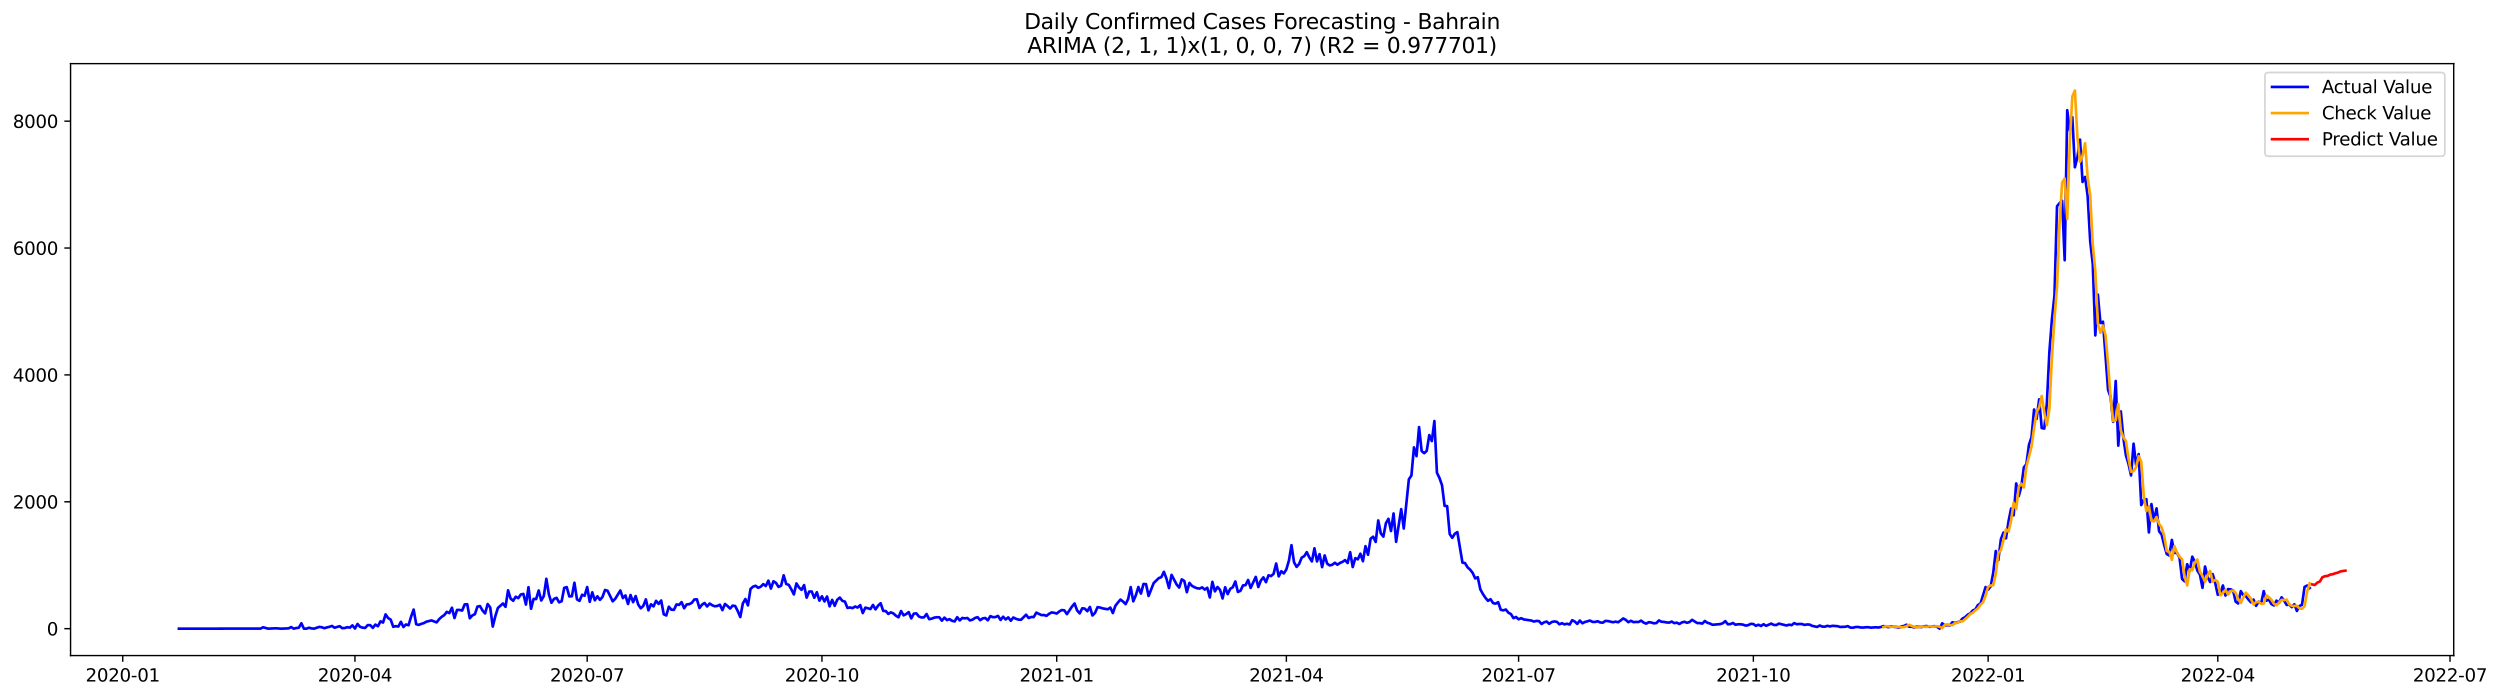<?xml version="1.0" encoding="utf-8" standalone="no"?>
<!DOCTYPE svg PUBLIC "-//W3C//DTD SVG 1.1//EN"
  "http://www.w3.org/Graphics/SVG/1.1/DTD/svg11.dtd">
<svg xmlns:xlink="http://www.w3.org/1999/xlink" width="1404.862pt" height="392.274pt" viewBox="0 0 1404.862 392.274" xmlns="http://www.w3.org/2000/svg" version="1.1">
 <defs>
  <style type="text/css">*{stroke-linejoin: round; stroke-linecap: butt}</style>
 </defs>
 <g id="figure_1">
  <g id="patch_1">
   <path d="M 0 392.274 
L 1404.862 392.274 
L 1404.862 0 
L 0 0 
z
" style="fill: #ffffff"/>
  </g>
  <g id="axes_1">
   <g id="patch_2">
    <path d="M 39.65 368.396 
L 1378.85 368.396 
L 1378.85 35.755 
L 39.65 35.755 
z
" style="fill: #ffffff"/>
   </g>
   <g id="matplotlib.axis_1">
    <g id="xtick_1">
     <g id="line2d_1">
      <defs>
       <path id="mb4c5e77ef4" d="M 0 0 
L 0 3.5 
" style="stroke: #000000; stroke-width: 0.8"/>
      </defs>
      <g>
       <use xlink:href="#mb4c5e77ef4" x="68.975" y="368.396" style="stroke: #000000; stroke-width: 0.8"/>
      </g>
     </g>
     <g id="text_1">
      <!-- 2020-01 -->
      <g transform="translate(48.084 382.994)scale(0.1 -0.1)">
       <defs>
        <path id="DejaVuSans-32" d="M 1228 531 
L 3431 531 
L 3431 0 
L 469 0 
L 469 531 
Q 828 903 1448 1529 
Q 2069 2156 2228 2338 
Q 2531 2678 2651 2914 
Q 2772 3150 2772 3378 
Q 2772 3750 2511 3984 
Q 2250 4219 1831 4219 
Q 1534 4219 1204 4116 
Q 875 4013 500 3803 
L 500 4441 
Q 881 4594 1212 4672 
Q 1544 4750 1819 4750 
Q 2544 4750 2975 4387 
Q 3406 4025 3406 3419 
Q 3406 3131 3298 2873 
Q 3191 2616 2906 2266 
Q 2828 2175 2409 1742 
Q 1991 1309 1228 531 
z
" transform="scale(0.016)"/>
        <path id="DejaVuSans-30" d="M 2034 4250 
Q 1547 4250 1301 3770 
Q 1056 3291 1056 2328 
Q 1056 1369 1301 889 
Q 1547 409 2034 409 
Q 2525 409 2770 889 
Q 3016 1369 3016 2328 
Q 3016 3291 2770 3770 
Q 2525 4250 2034 4250 
z
M 2034 4750 
Q 2819 4750 3233 4129 
Q 3647 3509 3647 2328 
Q 3647 1150 3233 529 
Q 2819 -91 2034 -91 
Q 1250 -91 836 529 
Q 422 1150 422 2328 
Q 422 3509 836 4129 
Q 1250 4750 2034 4750 
z
" transform="scale(0.016)"/>
        <path id="DejaVuSans-2d" d="M 313 2009 
L 1997 2009 
L 1997 1497 
L 313 1497 
L 313 2009 
z
" transform="scale(0.016)"/>
        <path id="DejaVuSans-31" d="M 794 531 
L 1825 531 
L 1825 4091 
L 703 3866 
L 703 4441 
L 1819 4666 
L 2450 4666 
L 2450 531 
L 3481 531 
L 3481 0 
L 794 0 
L 794 531 
z
" transform="scale(0.016)"/>
       </defs>
       <use xlink:href="#DejaVuSans-32"/>
       <use xlink:href="#DejaVuSans-30" x="63.623"/>
       <use xlink:href="#DejaVuSans-32" x="127.246"/>
       <use xlink:href="#DejaVuSans-30" x="190.869"/>
       <use xlink:href="#DejaVuSans-2d" x="254.492"/>
       <use xlink:href="#DejaVuSans-30" x="290.576"/>
       <use xlink:href="#DejaVuSans-31" x="354.199"/>
      </g>
     </g>
    </g>
    <g id="xtick_2">
     <g id="line2d_2">
      <g>
       <use xlink:href="#mb4c5e77ef4" x="199.468" y="368.396" style="stroke: #000000; stroke-width: 0.8"/>
      </g>
     </g>
     <g id="text_2">
      <!-- 2020-04 -->
      <g transform="translate(178.576 382.994)scale(0.1 -0.1)">
       <defs>
        <path id="DejaVuSans-34" d="M 2419 4116 
L 825 1625 
L 2419 1625 
L 2419 4116 
z
M 2253 4666 
L 3047 4666 
L 3047 1625 
L 3713 1625 
L 3713 1100 
L 3047 1100 
L 3047 0 
L 2419 0 
L 2419 1100 
L 313 1100 
L 313 1709 
L 2253 4666 
z
" transform="scale(0.016)"/>
       </defs>
       <use xlink:href="#DejaVuSans-32"/>
       <use xlink:href="#DejaVuSans-30" x="63.623"/>
       <use xlink:href="#DejaVuSans-32" x="127.246"/>
       <use xlink:href="#DejaVuSans-30" x="190.869"/>
       <use xlink:href="#DejaVuSans-2d" x="254.492"/>
       <use xlink:href="#DejaVuSans-30" x="290.576"/>
       <use xlink:href="#DejaVuSans-34" x="354.199"/>
      </g>
     </g>
    </g>
    <g id="xtick_3">
     <g id="line2d_3">
      <g>
       <use xlink:href="#mb4c5e77ef4" x="329.961" y="368.396" style="stroke: #000000; stroke-width: 0.8"/>
      </g>
     </g>
     <g id="text_3">
      <!-- 2020-07 -->
      <g transform="translate(309.069 382.994)scale(0.1 -0.1)">
       <defs>
        <path id="DejaVuSans-37" d="M 525 4666 
L 3525 4666 
L 3525 4397 
L 1831 0 
L 1172 0 
L 2766 4134 
L 525 4134 
L 525 4666 
z
" transform="scale(0.016)"/>
       </defs>
       <use xlink:href="#DejaVuSans-32"/>
       <use xlink:href="#DejaVuSans-30" x="63.623"/>
       <use xlink:href="#DejaVuSans-32" x="127.246"/>
       <use xlink:href="#DejaVuSans-30" x="190.869"/>
       <use xlink:href="#DejaVuSans-2d" x="254.492"/>
       <use xlink:href="#DejaVuSans-30" x="290.576"/>
       <use xlink:href="#DejaVuSans-37" x="354.199"/>
      </g>
     </g>
    </g>
    <g id="xtick_4">
     <g id="line2d_4">
      <g>
       <use xlink:href="#mb4c5e77ef4" x="461.887" y="368.396" style="stroke: #000000; stroke-width: 0.8"/>
      </g>
     </g>
     <g id="text_4">
      <!-- 2020-10 -->
      <g transform="translate(440.996 382.994)scale(0.1 -0.1)">
       <use xlink:href="#DejaVuSans-32"/>
       <use xlink:href="#DejaVuSans-30" x="63.623"/>
       <use xlink:href="#DejaVuSans-32" x="127.246"/>
       <use xlink:href="#DejaVuSans-30" x="190.869"/>
       <use xlink:href="#DejaVuSans-2d" x="254.492"/>
       <use xlink:href="#DejaVuSans-31" x="290.576"/>
       <use xlink:href="#DejaVuSans-30" x="354.199"/>
      </g>
     </g>
    </g>
    <g id="xtick_5">
     <g id="line2d_5">
      <g>
       <use xlink:href="#mb4c5e77ef4" x="593.814" y="368.396" style="stroke: #000000; stroke-width: 0.8"/>
      </g>
     </g>
     <g id="text_5">
      <!-- 2021-01 -->
      <g transform="translate(572.923 382.994)scale(0.1 -0.1)">
       <use xlink:href="#DejaVuSans-32"/>
       <use xlink:href="#DejaVuSans-30" x="63.623"/>
       <use xlink:href="#DejaVuSans-32" x="127.246"/>
       <use xlink:href="#DejaVuSans-31" x="190.869"/>
       <use xlink:href="#DejaVuSans-2d" x="254.492"/>
       <use xlink:href="#DejaVuSans-30" x="290.576"/>
       <use xlink:href="#DejaVuSans-31" x="354.199"/>
      </g>
     </g>
    </g>
    <g id="xtick_6">
     <g id="line2d_6">
      <g>
       <use xlink:href="#mb4c5e77ef4" x="722.873" y="368.396" style="stroke: #000000; stroke-width: 0.8"/>
      </g>
     </g>
     <g id="text_6">
      <!-- 2021-04 -->
      <g transform="translate(701.981 382.994)scale(0.1 -0.1)">
       <use xlink:href="#DejaVuSans-32"/>
       <use xlink:href="#DejaVuSans-30" x="63.623"/>
       <use xlink:href="#DejaVuSans-32" x="127.246"/>
       <use xlink:href="#DejaVuSans-31" x="190.869"/>
       <use xlink:href="#DejaVuSans-2d" x="254.492"/>
       <use xlink:href="#DejaVuSans-30" x="290.576"/>
       <use xlink:href="#DejaVuSans-34" x="354.199"/>
      </g>
     </g>
    </g>
    <g id="xtick_7">
     <g id="line2d_7">
      <g>
       <use xlink:href="#mb4c5e77ef4" x="853.366" y="368.396" style="stroke: #000000; stroke-width: 0.8"/>
      </g>
     </g>
     <g id="text_7">
      <!-- 2021-07 -->
      <g transform="translate(832.474 382.994)scale(0.1 -0.1)">
       <use xlink:href="#DejaVuSans-32"/>
       <use xlink:href="#DejaVuSans-30" x="63.623"/>
       <use xlink:href="#DejaVuSans-32" x="127.246"/>
       <use xlink:href="#DejaVuSans-31" x="190.869"/>
       <use xlink:href="#DejaVuSans-2d" x="254.492"/>
       <use xlink:href="#DejaVuSans-30" x="290.576"/>
       <use xlink:href="#DejaVuSans-37" x="354.199"/>
      </g>
     </g>
    </g>
    <g id="xtick_8">
     <g id="line2d_8">
      <g>
       <use xlink:href="#mb4c5e77ef4" x="985.292" y="368.396" style="stroke: #000000; stroke-width: 0.8"/>
      </g>
     </g>
     <g id="text_8">
      <!-- 2021-10 -->
      <g transform="translate(964.401 382.994)scale(0.1 -0.1)">
       <use xlink:href="#DejaVuSans-32"/>
       <use xlink:href="#DejaVuSans-30" x="63.623"/>
       <use xlink:href="#DejaVuSans-32" x="127.246"/>
       <use xlink:href="#DejaVuSans-31" x="190.869"/>
       <use xlink:href="#DejaVuSans-2d" x="254.492"/>
       <use xlink:href="#DejaVuSans-31" x="290.576"/>
       <use xlink:href="#DejaVuSans-30" x="354.199"/>
      </g>
     </g>
    </g>
    <g id="xtick_9">
     <g id="line2d_9">
      <g>
       <use xlink:href="#mb4c5e77ef4" x="1117.219" y="368.396" style="stroke: #000000; stroke-width: 0.8"/>
      </g>
     </g>
     <g id="text_9">
      <!-- 2022-01 -->
      <g transform="translate(1096.328 382.994)scale(0.1 -0.1)">
       <use xlink:href="#DejaVuSans-32"/>
       <use xlink:href="#DejaVuSans-30" x="63.623"/>
       <use xlink:href="#DejaVuSans-32" x="127.246"/>
       <use xlink:href="#DejaVuSans-32" x="190.869"/>
       <use xlink:href="#DejaVuSans-2d" x="254.492"/>
       <use xlink:href="#DejaVuSans-30" x="290.576"/>
       <use xlink:href="#DejaVuSans-31" x="354.199"/>
      </g>
     </g>
    </g>
    <g id="xtick_10">
     <g id="line2d_10">
      <g>
       <use xlink:href="#mb4c5e77ef4" x="1246.278" y="368.396" style="stroke: #000000; stroke-width: 0.8"/>
      </g>
     </g>
     <g id="text_10">
      <!-- 2022-04 -->
      <g transform="translate(1225.387 382.994)scale(0.1 -0.1)">
       <use xlink:href="#DejaVuSans-32"/>
       <use xlink:href="#DejaVuSans-30" x="63.623"/>
       <use xlink:href="#DejaVuSans-32" x="127.246"/>
       <use xlink:href="#DejaVuSans-32" x="190.869"/>
       <use xlink:href="#DejaVuSans-2d" x="254.492"/>
       <use xlink:href="#DejaVuSans-30" x="290.576"/>
       <use xlink:href="#DejaVuSans-34" x="354.199"/>
      </g>
     </g>
    </g>
    <g id="xtick_11">
     <g id="line2d_11">
      <g>
       <use xlink:href="#mb4c5e77ef4" x="1376.771" y="368.396" style="stroke: #000000; stroke-width: 0.8"/>
      </g>
     </g>
     <g id="text_11">
      <!-- 2022-07 -->
      <g transform="translate(1355.879 382.994)scale(0.1 -0.1)">
       <use xlink:href="#DejaVuSans-32"/>
       <use xlink:href="#DejaVuSans-30" x="63.623"/>
       <use xlink:href="#DejaVuSans-32" x="127.246"/>
       <use xlink:href="#DejaVuSans-32" x="190.869"/>
       <use xlink:href="#DejaVuSans-2d" x="254.492"/>
       <use xlink:href="#DejaVuSans-30" x="290.576"/>
       <use xlink:href="#DejaVuSans-37" x="354.199"/>
      </g>
     </g>
    </g>
   </g>
   <g id="matplotlib.axis_2">
    <g id="ytick_1">
     <g id="line2d_12">
      <defs>
       <path id="m095af7b1b6" d="M 0 0 
L -3.5 0 
" style="stroke: #000000; stroke-width: 0.8"/>
      </defs>
      <g>
       <use xlink:href="#m095af7b1b6" x="39.65" y="353.276" style="stroke: #000000; stroke-width: 0.8"/>
      </g>
     </g>
     <g id="text_12">
      <!-- 0 -->
      <g transform="translate(26.288 357.075)scale(0.1 -0.1)">
       <use xlink:href="#DejaVuSans-30"/>
      </g>
     </g>
    </g>
    <g id="ytick_2">
     <g id="line2d_13">
      <g>
       <use xlink:href="#m095af7b1b6" x="39.65" y="281.98" style="stroke: #000000; stroke-width: 0.8"/>
      </g>
     </g>
     <g id="text_13">
      <!-- 2000 -->
      <g transform="translate(7.2 285.78)scale(0.1 -0.1)">
       <use xlink:href="#DejaVuSans-32"/>
       <use xlink:href="#DejaVuSans-30" x="63.623"/>
       <use xlink:href="#DejaVuSans-30" x="127.246"/>
       <use xlink:href="#DejaVuSans-30" x="190.869"/>
      </g>
     </g>
    </g>
    <g id="ytick_3">
     <g id="line2d_14">
      <g>
       <use xlink:href="#m095af7b1b6" x="39.65" y="210.685" style="stroke: #000000; stroke-width: 0.8"/>
      </g>
     </g>
     <g id="text_14">
      <!-- 4000 -->
      <g transform="translate(7.2 214.484)scale(0.1 -0.1)">
       <use xlink:href="#DejaVuSans-34"/>
       <use xlink:href="#DejaVuSans-30" x="63.623"/>
       <use xlink:href="#DejaVuSans-30" x="127.246"/>
       <use xlink:href="#DejaVuSans-30" x="190.869"/>
      </g>
     </g>
    </g>
    <g id="ytick_4">
     <g id="line2d_15">
      <g>
       <use xlink:href="#m095af7b1b6" x="39.65" y="139.39" style="stroke: #000000; stroke-width: 0.8"/>
      </g>
     </g>
     <g id="text_15">
      <!-- 6000 -->
      <g transform="translate(7.2 143.189)scale(0.1 -0.1)">
       <defs>
        <path id="DejaVuSans-36" d="M 2113 2584 
Q 1688 2584 1439 2293 
Q 1191 2003 1191 1497 
Q 1191 994 1439 701 
Q 1688 409 2113 409 
Q 2538 409 2786 701 
Q 3034 994 3034 1497 
Q 3034 2003 2786 2293 
Q 2538 2584 2113 2584 
z
M 3366 4563 
L 3366 3988 
Q 3128 4100 2886 4159 
Q 2644 4219 2406 4219 
Q 1781 4219 1451 3797 
Q 1122 3375 1075 2522 
Q 1259 2794 1537 2939 
Q 1816 3084 2150 3084 
Q 2853 3084 3261 2657 
Q 3669 2231 3669 1497 
Q 3669 778 3244 343 
Q 2819 -91 2113 -91 
Q 1303 -91 875 529 
Q 447 1150 447 2328 
Q 447 3434 972 4092 
Q 1497 4750 2381 4750 
Q 2619 4750 2861 4703 
Q 3103 4656 3366 4563 
z
" transform="scale(0.016)"/>
       </defs>
       <use xlink:href="#DejaVuSans-36"/>
       <use xlink:href="#DejaVuSans-30" x="63.623"/>
       <use xlink:href="#DejaVuSans-30" x="127.246"/>
       <use xlink:href="#DejaVuSans-30" x="190.869"/>
      </g>
     </g>
    </g>
    <g id="ytick_5">
     <g id="line2d_16">
      <g>
       <use xlink:href="#m095af7b1b6" x="39.65" y="68.095" style="stroke: #000000; stroke-width: 0.8"/>
      </g>
     </g>
     <g id="text_16">
      <!-- 8000 -->
      <g transform="translate(7.2 71.894)scale(0.1 -0.1)">
       <defs>
        <path id="DejaVuSans-38" d="M 2034 2216 
Q 1584 2216 1326 1975 
Q 1069 1734 1069 1313 
Q 1069 891 1326 650 
Q 1584 409 2034 409 
Q 2484 409 2743 651 
Q 3003 894 3003 1313 
Q 3003 1734 2745 1975 
Q 2488 2216 2034 2216 
z
M 1403 2484 
Q 997 2584 770 2862 
Q 544 3141 544 3541 
Q 544 4100 942 4425 
Q 1341 4750 2034 4750 
Q 2731 4750 3128 4425 
Q 3525 4100 3525 3541 
Q 3525 3141 3298 2862 
Q 3072 2584 2669 2484 
Q 3125 2378 3379 2068 
Q 3634 1759 3634 1313 
Q 3634 634 3220 271 
Q 2806 -91 2034 -91 
Q 1263 -91 848 271 
Q 434 634 434 1313 
Q 434 1759 690 2068 
Q 947 2378 1403 2484 
z
M 1172 3481 
Q 1172 3119 1398 2916 
Q 1625 2713 2034 2713 
Q 2441 2713 2670 2916 
Q 2900 3119 2900 3481 
Q 2900 3844 2670 4047 
Q 2441 4250 2034 4250 
Q 1625 4250 1398 4047 
Q 1172 3844 1172 3481 
z
" transform="scale(0.016)"/>
       </defs>
       <use xlink:href="#DejaVuSans-38"/>
       <use xlink:href="#DejaVuSans-30" x="63.623"/>
       <use xlink:href="#DejaVuSans-30" x="127.246"/>
       <use xlink:href="#DejaVuSans-30" x="190.869"/>
      </g>
     </g>
    </g>
   </g>
   <g id="line2d_17">
    <path d="M 100.523 353.276 
L 146.41 353.24 
L 147.844 352.491 
L 150.712 353.276 
L 155.014 353.062 
L 157.882 353.276 
L 160.75 353.169 
L 162.184 353.097 
L 163.618 352.384 
L 165.052 353.276 
L 166.486 352.919 
L 167.92 352.741 
L 169.354 350.245 
L 170.788 353.276 
L 172.222 353.276 
L 173.656 352.741 
L 175.09 353.133 
L 176.524 353.276 
L 179.392 352.277 
L 180.826 352.491 
L 182.26 353.026 
L 183.694 352.563 
L 185.128 352.242 
L 186.562 351.743 
L 187.996 352.741 
L 190.864 351.885 
L 192.298 352.99 
L 193.732 352.919 
L 195.166 352.456 
L 196.6 352.705 
L 198.034 351.422 
L 199.468 353.204 
L 200.902 350.638 
L 202.336 352.242 
L 203.77 352.705 
L 205.204 352.848 
L 206.638 351.279 
L 208.072 351.315 
L 209.506 352.848 
L 210.94 350.994 
L 212.374 351.921 
L 213.808 349.176 
L 215.242 349.853 
L 216.676 345.255 
L 218.11 347.322 
L 219.544 348.178 
L 220.978 352.242 
L 222.412 351.85 
L 223.846 352.099 
L 225.28 349.426 
L 226.714 352.349 
L 228.148 350.923 
L 229.582 351.351 
L 231.016 346.502 
L 232.449 342.546 
L 233.883 350.78 
L 235.317 351.172 
L 236.751 350.566 
L 238.185 350.139 
L 239.619 349.354 
L 242.487 348.641 
L 245.355 349.746 
L 246.789 347.928 
L 248.223 346.609 
L 249.657 345.647 
L 251.091 343.829 
L 252.525 344.542 
L 253.959 341.512 
L 255.393 347.322 
L 256.827 342.759 
L 258.261 342.759 
L 259.695 343.116 
L 261.129 339.658 
L 262.563 339.551 
L 263.997 347.429 
L 265.431 345.825 
L 266.865 345.148 
L 268.299 340.87 
L 269.733 340.585 
L 271.167 343.08 
L 272.601 344.72 
L 274.035 339.444 
L 275.469 341.298 
L 276.903 352.099 
L 278.337 346.324 
L 279.771 341.654 
L 282.639 339.123 
L 284.073 341.013 
L 285.507 331.709 
L 286.941 336.414 
L 288.375 337.591 
L 289.809 335.309 
L 291.243 336.129 
L 292.677 334.061 
L 294.111 333.741 
L 295.545 339.729 
L 296.979 329.962 
L 298.413 342.082 
L 299.847 336.557 
L 301.281 336.628 
L 302.715 331.816 
L 304.149 337.448 
L 305.583 334.953 
L 307.017 325.256 
L 308.451 334.026 
L 309.885 338.731 
L 311.319 336.557 
L 312.753 335.951 
L 314.187 338.482 
L 315.621 337.84 
L 317.055 330.354 
L 318.489 329.926 
L 319.923 335.167 
L 321.357 335.06 
L 322.791 327.467 
L 324.225 336.806 
L 325.659 337.662 
L 327.093 334.24 
L 328.527 334.774 
L 329.961 329.891 
L 331.395 338.197 
L 332.829 332.849 
L 334.263 337.341 
L 335.697 335.095 
L 337.131 337.091 
L 338.564 335.452 
L 339.998 331.53 
L 341.432 331.994 
L 344.3 337.911 
L 345.734 336.485 
L 348.602 331.816 
L 350.036 336.093 
L 351.47 334.596 
L 352.904 339.409 
L 354.338 334.347 
L 355.772 338.375 
L 357.206 334.953 
L 358.64 339.729 
L 360.074 341.833 
L 361.508 340.478 
L 362.942 336.806 
L 364.376 342.973 
L 365.81 339.587 
L 367.244 340.763 
L 368.678 337.626 
L 370.112 339.373 
L 371.546 337.448 
L 372.98 345.183 
L 374.414 345.861 
L 375.848 340.941 
L 377.282 342.617 
L 378.716 342.688 
L 380.15 339.658 
L 381.584 339.908 
L 383.018 338.375 
L 384.452 341.797 
L 385.886 339.658 
L 387.32 339.516 
L 388.754 338.767 
L 390.188 336.878 
L 391.622 336.806 
L 393.056 341.654 
L 394.49 339.801 
L 395.924 338.838 
L 397.358 340.799 
L 398.792 339.159 
L 400.226 340.122 
L 401.66 340.692 
L 403.094 340.514 
L 404.528 339.836 
L 405.962 342.866 
L 407.396 339.409 
L 408.83 340.549 
L 410.264 341.975 
L 411.698 340.335 
L 413.132 340.549 
L 414.566 343.365 
L 416 346.752 
L 417.434 339.088 
L 418.868 336.592 
L 420.302 340.193 
L 421.736 330.96 
L 423.17 329.677 
L 424.604 329.178 
L 426.038 330.318 
L 427.472 329.712 
L 428.906 328.251 
L 430.34 329.32 
L 431.774 326.29 
L 433.208 330.746 
L 434.642 326.647 
L 436.076 327.574 
L 437.51 329.819 
L 438.944 329.106 
L 440.378 323.296 
L 441.812 328.144 
L 443.246 328.679 
L 444.679 331.174 
L 446.113 334.026 
L 447.547 327.859 
L 448.981 330.105 
L 450.415 331.459 
L 451.849 328.786 
L 453.283 335.844 
L 454.717 332.422 
L 456.151 332.386 
L 457.585 335.915 
L 459.019 332.814 
L 460.453 337.519 
L 461.887 335.095 
L 463.321 337.983 
L 464.755 335.202 
L 466.189 340.728 
L 467.623 337.091 
L 469.057 340.442 
L 470.491 337.02 
L 471.925 335.808 
L 473.359 337.662 
L 474.793 338.054 
L 476.227 341.619 
L 477.661 341.369 
L 479.095 341.726 
L 480.529 340.834 
L 481.963 341.405 
L 483.397 340.05 
L 484.831 344.506 
L 486.265 341.476 
L 487.699 341.797 
L 489.133 342.26 
L 490.567 339.943 
L 492.001 342.439 
L 493.435 340.335 
L 494.869 338.981 
L 496.303 343.294 
L 497.737 343.365 
L 499.171 345.005 
L 500.605 344.114 
L 502.039 344.72 
L 503.473 346.003 
L 504.907 346.895 
L 506.341 343.365 
L 507.775 345.79 
L 509.209 345.077 
L 510.643 343.971 
L 512.077 347.501 
L 513.511 344.827 
L 514.945 344.684 
L 516.379 346.431 
L 517.813 347.002 
L 519.247 346.895 
L 520.681 345.041 
L 522.115 347.928 
L 523.549 347.679 
L 524.983 347.073 
L 526.417 346.859 
L 527.851 346.895 
L 529.285 348.784 
L 530.719 347.073 
L 532.153 348.463 
L 533.587 347.928 
L 535.021 348.855 
L 536.455 349.212 
L 537.889 346.823 
L 539.323 348.641 
L 540.757 347.251 
L 542.191 347.501 
L 543.625 347.287 
L 545.059 348.641 
L 546.493 348.214 
L 547.927 347.251 
L 549.361 346.823 
L 550.794 348.534 
L 552.228 347.501 
L 553.662 347.287 
L 555.096 348.57 
L 556.53 346.217 
L 557.964 346.823 
L 559.398 346.752 
L 560.832 346.11 
L 562.266 348.392 
L 563.7 346.574 
L 565.134 348.107 
L 566.568 346.93 
L 568.002 348.82 
L 569.436 347.002 
L 570.87 347.714 
L 572.304 348.178 
L 573.738 348.285 
L 576.606 345.433 
L 578.04 347.287 
L 579.474 346.716 
L 580.908 346.752 
L 582.342 344.257 
L 585.21 345.647 
L 586.644 345.611 
L 588.078 346.075 
L 589.512 344.934 
L 590.946 344.15 
L 592.38 344.364 
L 593.814 344.791 
L 595.248 343.615 
L 596.682 342.795 
L 598.116 343.009 
L 599.55 345.112 
L 602.418 340.834 
L 603.852 339.123 
L 605.286 343.045 
L 606.72 344.684 
L 608.154 341.833 
L 609.588 342.011 
L 611.022 343.472 
L 612.456 341.084 
L 613.89 345.861 
L 615.324 344.435 
L 616.758 341.191 
L 618.192 341.405 
L 619.626 341.868 
L 622.494 342.403 
L 623.928 341.44 
L 625.362 344.506 
L 626.796 340.407 
L 628.23 338.553 
L 629.664 336.913 
L 631.098 338.054 
L 632.532 339.48 
L 633.966 336.592 
L 635.4 329.926 
L 636.834 337.911 
L 638.268 334.561 
L 639.702 329.855 
L 641.136 333.562 
L 642.57 328.18 
L 644.004 328.251 
L 645.438 334.917 
L 648.306 327.645 
L 651.174 324.864 
L 652.608 324.33 
L 654.042 321.335 
L 655.476 325.114 
L 656.909 330.461 
L 658.343 323.046 
L 661.211 328.465 
L 662.645 330.176 
L 664.079 325.577 
L 665.513 326.469 
L 666.947 332.778 
L 668.381 327.574 
L 669.815 329.213 
L 671.249 329.998 
L 672.683 330.568 
L 674.117 330.746 
L 675.551 330.069 
L 676.985 331.317 
L 678.419 330.283 
L 679.853 335.737 
L 681.287 326.968 
L 682.721 332.315 
L 684.155 329.855 
L 685.589 331.459 
L 687.023 336.307 
L 688.457 329.998 
L 689.891 333.848 
L 691.325 330.889 
L 692.759 329.998 
L 694.193 326.754 
L 695.627 332.636 
L 697.061 331.994 
L 698.495 328.964 
L 699.929 328.821 
L 701.363 325.898 
L 702.797 330.39 
L 705.665 324.187 
L 707.099 329.891 
L 708.533 326.219 
L 709.967 324.437 
L 711.401 327.146 
L 712.835 323.296 
L 714.269 323.724 
L 715.703 322.44 
L 717.137 316.665 
L 718.571 323.902 
L 720.005 321.014 
L 721.439 322.226 
L 722.873 319.945 
L 724.307 314.99 
L 725.741 306.363 
L 727.175 315.952 
L 728.609 318.555 
L 730.043 316.915 
L 731.477 313.35 
L 732.911 312.53 
L 734.345 310.284 
L 735.779 313.279 
L 737.213 315.489 
L 738.647 308.11 
L 740.081 315.489 
L 741.515 311.39 
L 742.949 318.697 
L 744.383 312.103 
L 745.817 316.772 
L 747.251 317.735 
L 748.685 317.343 
L 750.119 316.238 
L 751.553 317.343 
L 752.987 316.345 
L 754.421 315.739 
L 755.855 314.74 
L 757.289 316.38 
L 758.723 310.284 
L 760.157 318.626 
L 761.591 313.671 
L 763.024 314.313 
L 764.458 311.14 
L 765.892 315.382 
L 767.326 306.934 
L 768.76 311.746 
L 770.194 302.727 
L 771.628 301.586 
L 773.062 304.545 
L 774.496 292.461 
L 775.93 299.733 
L 777.364 301.551 
L 778.798 294.029 
L 780.232 291.534 
L 781.666 298.414 
L 783.1 288.539 
L 784.534 304.474 
L 787.402 286.115 
L 788.836 296.988 
L 791.704 269.361 
L 793.138 267.187 
L 794.572 251.395 
L 796.006 256.35 
L 797.44 240.023 
L 798.874 253.462 
L 800.308 254.674 
L 801.742 253.355 
L 803.176 244.479 
L 804.61 247.866 
L 806.044 236.601 
L 807.478 265.654 
L 808.912 268.612 
L 810.346 272.748 
L 811.78 284.262 
L 813.214 284.404 
L 814.648 300.089 
L 816.082 302.228 
L 817.516 299.947 
L 818.95 299.02 
L 821.818 316.166 
L 823.252 316.416 
L 824.686 318.804 
L 826.12 320.088 
L 827.554 321.941 
L 828.988 325.043 
L 830.422 324.365 
L 831.856 331.174 
L 833.29 333.776 
L 834.724 335.915 
L 836.158 337.626 
L 837.592 336.699 
L 839.026 338.91 
L 840.46 339.23 
L 841.894 338.375 
L 843.328 342.653 
L 844.762 343.009 
L 846.196 342.51 
L 847.63 344.292 
L 849.064 345.077 
L 850.498 347.358 
L 851.932 346.716 
L 853.366 348 
L 854.8 347.394 
L 856.234 348.071 
L 860.536 348.713 
L 861.97 349.283 
L 863.404 348.926 
L 864.838 349.033 
L 866.272 350.638 
L 867.706 349.711 
L 869.139 349.283 
L 870.573 350.566 
L 872.007 349.533 
L 873.441 349.212 
L 874.875 349.426 
L 876.309 350.816 
L 877.743 350.21 
L 879.177 350.887 
L 880.611 350.495 
L 882.045 350.958 
L 883.479 348.534 
L 884.913 349.247 
L 886.347 350.602 
L 887.781 348.713 
L 889.215 350.245 
L 890.649 349.533 
L 893.517 348.713 
L 894.951 349.497 
L 896.385 349.497 
L 897.819 349.105 
L 899.253 349.782 
L 900.687 349.925 
L 902.121 348.926 
L 903.555 348.998 
L 906.423 349.675 
L 907.857 349.319 
L 909.291 349.675 
L 910.725 348.677 
L 912.159 347.536 
L 913.593 348.32 
L 915.027 349.639 
L 916.461 348.855 
L 917.895 349.604 
L 919.329 349.497 
L 920.763 349.533 
L 922.197 348.748 
L 923.631 349.853 
L 925.065 350.459 
L 926.499 349.639 
L 927.933 349.818 
L 929.367 350.281 
L 930.801 350.139 
L 932.235 348.641 
L 933.669 349.39 
L 935.103 349.497 
L 936.537 349.782 
L 937.971 349.889 
L 939.405 349.283 
L 940.839 350.174 
L 942.273 349.889 
L 943.707 350.638 
L 945.141 349.782 
L 946.575 349.39 
L 948.009 349.996 
L 949.443 349.533 
L 950.877 348.32 
L 953.745 350.139 
L 955.179 350.139 
L 956.613 350.424 
L 958.047 348.962 
L 959.481 349.996 
L 960.915 350.388 
L 962.349 351.101 
L 966.651 350.709 
L 968.085 350.245 
L 969.519 349.033 
L 970.953 350.816 
L 972.387 350.709 
L 973.821 350.067 
L 975.254 351.065 
L 976.688 350.816 
L 978.122 350.816 
L 979.556 351.03 
L 980.99 351.564 
L 982.424 351.279 
L 983.858 350.566 
L 985.292 350.673 
L 986.726 351.671 
L 988.16 351.065 
L 989.594 351.778 
L 991.028 350.78 
L 992.462 351.671 
L 995.33 350.424 
L 996.764 351.172 
L 998.198 351.244 
L 999.632 350.424 
L 1003.934 351.493 
L 1005.368 351.03 
L 1006.802 351.315 
L 1008.236 350.139 
L 1009.67 350.78 
L 1011.104 350.638 
L 1012.538 350.638 
L 1013.972 351.172 
L 1015.406 350.923 
L 1016.84 350.958 
L 1018.274 351.671 
L 1021.142 352.313 
L 1022.576 351.493 
L 1024.01 352.099 
L 1025.444 352.17 
L 1026.878 351.671 
L 1028.312 352.028 
L 1029.746 351.671 
L 1032.614 351.885 
L 1034.048 352.313 
L 1036.916 352.206 
L 1038.35 351.85 
L 1039.784 352.669 
L 1041.218 352.741 
L 1042.652 352.384 
L 1044.086 352.313 
L 1045.52 352.598 
L 1046.954 352.669 
L 1048.388 352.491 
L 1049.822 352.456 
L 1051.256 352.705 
L 1054.124 352.491 
L 1055.558 352.634 
L 1056.992 352.349 
L 1058.426 351.814 
L 1061.294 352.456 
L 1062.728 351.957 
L 1064.162 352.242 
L 1065.596 352.349 
L 1067.03 352.705 
L 1068.464 352.099 
L 1069.898 351.743 
L 1071.332 351.065 
L 1072.766 352.17 
L 1074.2 352.17 
L 1075.634 352.563 
L 1077.068 352.17 
L 1079.936 352.384 
L 1081.369 351.921 
L 1082.803 351.814 
L 1084.237 352.242 
L 1087.105 351.85 
L 1088.539 352.277 
L 1089.973 353.276 
L 1091.407 350.281 
L 1092.841 351.386 
L 1094.275 351.315 
L 1095.709 351.422 
L 1097.143 349.675 
L 1098.577 350.103 
L 1101.445 349.212 
L 1102.879 347.536 
L 1104.313 346.823 
L 1105.747 345.397 
L 1107.181 344.684 
L 1108.615 343.045 
L 1110.049 342.439 
L 1111.483 339.979 
L 1112.917 339.23 
L 1115.785 329.891 
L 1117.219 331.352 
L 1118.653 329.499 
L 1120.087 321.906 
L 1121.521 309.643 
L 1122.955 314.74 
L 1124.389 303.012 
L 1125.823 299.269 
L 1127.257 302.513 
L 1128.691 292.888 
L 1130.125 285.759 
L 1131.559 289.573 
L 1132.993 271.678 
L 1134.427 278.808 
L 1135.861 273.389 
L 1137.295 262.659 
L 1138.729 260.806 
L 1140.163 249.969 
L 1141.597 245.655 
L 1143.031 230.113 
L 1144.465 235.353 
L 1145.899 224.374 
L 1147.333 240.558 
L 1148.767 240.807 
L 1150.201 226.976 
L 1151.635 197.852 
L 1153.069 179.458 
L 1154.503 165.947 
L 1155.937 115.898 
L 1157.371 114.151 
L 1158.805 112.832 
L 1160.239 146.234 
L 1161.673 61.928 
L 1163.107 73.299 
L 1164.541 65.849 
L 1165.975 94.011 
L 1167.409 88.271 
L 1168.843 78.468 
L 1170.277 102.245 
L 1171.711 99.429 
L 1173.145 110.23 
L 1174.579 135.683 
L 1176.013 148.302 
L 1177.447 188.477 
L 1178.881 165.555 
L 1180.315 181.525 
L 1181.749 180.777 
L 1184.617 219.169 
L 1186.051 223.126 
L 1187.485 237.064 
L 1188.918 214.107 
L 1190.352 250.432 
L 1191.786 231.182 
L 1193.22 246.119 
L 1194.654 255.886 
L 1196.088 260.627 
L 1197.522 267.151 
L 1198.956 249.327 
L 1200.39 261.412 
L 1201.824 255.173 
L 1203.258 283.798 
L 1204.692 280.947 
L 1206.126 280.519 
L 1207.56 299.198 
L 1208.994 283.264 
L 1210.428 292.71 
L 1211.862 285.688 
L 1213.296 298.556 
L 1214.73 300.41 
L 1216.164 306.328 
L 1217.598 311.354 
L 1219.032 312.138 
L 1220.466 303.405 
L 1221.9 310.712 
L 1223.334 310.641 
L 1224.768 313.315 
L 1226.202 325.328 
L 1227.636 326.682 
L 1229.07 317.058 
L 1230.504 320.836 
L 1231.938 312.815 
L 1233.372 315.667 
L 1234.806 320.658 
L 1236.24 322.904 
L 1237.674 330.318 
L 1239.108 318.341 
L 1240.542 324.294 
L 1241.976 327.075 
L 1243.41 322.619 
L 1244.844 327.645 
L 1246.278 334.24 
L 1247.712 333.42 
L 1249.146 328.999 
L 1250.58 334.667 
L 1252.014 331.031 
L 1253.448 331.174 
L 1254.882 331.816 
L 1256.316 338.125 
L 1257.75 339.123 
L 1259.184 332.172 
L 1260.618 334.418 
L 1262.052 334.988 
L 1263.486 336.878 
L 1264.92 338.482 
L 1266.354 336.913 
L 1267.788 340.442 
L 1269.222 338.161 
L 1270.656 338.981 
L 1272.09 332.172 
L 1273.524 337.555 
L 1274.958 336.913 
L 1276.392 339.444 
L 1277.826 340.228 
L 1279.26 337.519 
L 1280.694 338.767 
L 1282.128 335.666 
L 1283.562 337.555 
L 1284.996 339.943 
L 1286.43 339.765 
L 1287.864 341.191 
L 1289.298 339.551 
L 1290.732 343.33 
L 1292.166 340.549 
L 1293.6 339.872 
L 1295.033 329.819 
L 1296.467 329.035 
L 1297.901 330.425 
L 1297.901 330.425 
" clip-path="url(#p9730373dce)" style="fill: none; stroke: #0000ff; stroke-width: 1.5; stroke-linecap: square"/>
   </g>
   <g id="line2d_18">
    <path d="M 1058.426 352.406 
L 1059.86 351.904 
L 1061.294 351.983 
L 1062.728 352.325 
L 1064.162 352.094 
L 1065.596 352.128 
L 1068.464 352.509 
L 1069.898 352.373 
L 1071.332 351.892 
L 1072.766 351.091 
L 1075.634 352.261 
L 1077.068 352.56 
L 1078.502 352.267 
L 1079.936 352.142 
L 1082.803 352.265 
L 1084.237 351.881 
L 1085.671 352.135 
L 1087.105 352.106 
L 1088.539 351.899 
L 1089.973 352.144 
L 1091.407 352.956 
L 1092.841 351.234 
L 1094.275 350.834 
L 1095.709 351.265 
L 1097.143 351.267 
L 1098.577 350.187 
L 1100.011 349.901 
L 1101.445 349.126 
L 1102.879 349.174 
L 1105.747 346.629 
L 1107.181 345.057 
L 1108.615 344.337 
L 1110.049 342.977 
L 1111.483 341.885 
L 1112.917 339.779 
L 1114.351 338.445 
L 1115.785 334.762 
L 1117.219 329.693 
L 1118.653 329.04 
L 1120.087 328.889 
L 1121.521 322.565 
L 1122.955 310.863 
L 1124.389 309.166 
L 1125.823 303.546 
L 1127.257 297.448 
L 1128.691 298.75 
L 1130.125 292.544 
L 1131.559 282.495 
L 1132.993 286.053 
L 1134.427 273.523 
L 1135.861 271.771 
L 1137.295 273.913 
L 1138.729 262.211 
L 1141.597 250.963 
L 1143.031 240.494 
L 1144.465 231.591 
L 1145.899 228.987 
L 1147.333 222.532 
L 1148.767 231.762 
L 1150.201 238.896 
L 1151.635 229.693 
L 1153.069 201.067 
L 1154.503 178.993 
L 1155.937 161.207 
L 1157.371 124.781 
L 1158.805 102.564 
L 1160.239 100.27 
L 1161.673 123.074 
L 1163.107 79.822 
L 1164.541 54.167 
L 1165.975 50.876 
L 1167.409 77.432 
L 1168.843 90.902 
L 1170.277 87.457 
L 1171.711 80.455 
L 1173.145 99.786 
L 1174.579 109.788 
L 1176.013 137.403 
L 1177.447 152.286 
L 1178.881 181.819 
L 1180.315 186.991 
L 1181.749 182.913 
L 1183.183 188.431 
L 1184.617 204.442 
L 1186.051 223.517 
L 1187.485 236.684 
L 1188.918 236.178 
L 1190.352 227.022 
L 1191.786 241.843 
L 1193.22 245.782 
L 1194.654 247.776 
L 1196.088 257.62 
L 1197.522 265.129 
L 1198.956 264.694 
L 1200.39 262.524 
L 1201.824 256.303 
L 1203.258 259.454 
L 1204.692 278.706 
L 1206.126 287.283 
L 1207.56 284.467 
L 1208.994 292.69 
L 1210.428 292.867 
L 1211.862 290.513 
L 1213.296 294.418 
L 1214.73 296.397 
L 1216.164 301.193 
L 1217.598 309.651 
L 1219.032 310.033 
L 1220.466 314.647 
L 1221.9 306.879 
L 1223.334 310.521 
L 1224.768 312.841 
L 1226.202 314.271 
L 1227.636 324.012 
L 1229.07 328.975 
L 1230.504 319.86 
L 1231.938 320.485 
L 1233.372 316.04 
L 1234.806 314.41 
L 1236.24 321.384 
L 1237.674 323.653 
L 1239.108 326.956 
L 1240.542 323.234 
L 1241.976 320.818 
L 1243.41 326.85 
L 1244.844 325.883 
L 1246.278 326.885 
L 1247.712 334.529 
L 1249.146 333.22 
L 1250.58 331.416 
L 1252.014 334.12 
L 1253.448 332.195 
L 1254.882 331.825 
L 1256.316 333.257 
L 1257.75 336.642 
L 1259.184 338.833 
L 1260.618 335.706 
L 1262.052 333.056 
L 1263.486 334.593 
L 1264.92 336.622 
L 1266.354 339.638 
L 1267.788 338.372 
L 1269.222 338.202 
L 1270.656 339.345 
L 1272.09 339.19 
L 1273.524 334.634 
L 1274.958 335.556 
L 1276.392 336.984 
L 1277.826 339.258 
L 1279.26 340.162 
L 1282.128 337.079 
L 1283.562 337.243 
L 1284.996 336.961 
L 1286.43 339.695 
L 1287.864 340.457 
L 1289.298 340.513 
L 1290.732 340.424 
L 1292.166 341.853 
L 1293.6 342.11 
L 1295.033 340.701 
L 1296.467 332.571 
L 1297.901 327.794 
L 1297.901 327.794 
" clip-path="url(#p9730373dce)" style="fill: none; stroke: #ffa500; stroke-width: 1.5; stroke-linecap: square"/>
   </g>
   <g id="line2d_19">
    <path d="M 1299.335 328.422 
L 1300.769 328.728 
L 1302.203 327.414 
L 1303.637 326.77 
L 1305.071 324.375 
L 1306.505 323.791 
L 1307.939 323.651 
L 1309.373 322.934 
L 1310.807 322.684 
L 1312.241 322.172 
L 1313.675 321.815 
L 1315.109 321.162 
L 1316.543 320.87 
L 1317.977 320.682 
" clip-path="url(#p9730373dce)" style="fill: none; stroke: #ff0000; stroke-width: 1.5; stroke-linecap: square"/>
   </g>
   <g id="patch_3">
    <path d="M 39.65 368.396 
L 39.65 35.755 
" style="fill: none; stroke: #000000; stroke-width: 0.8; stroke-linejoin: miter; stroke-linecap: square"/>
   </g>
   <g id="patch_4">
    <path d="M 1378.85 368.396 
L 1378.85 35.755 
" style="fill: none; stroke: #000000; stroke-width: 0.8; stroke-linejoin: miter; stroke-linecap: square"/>
   </g>
   <g id="patch_5">
    <path d="M 39.65 368.396 
L 1378.85 368.396 
" style="fill: none; stroke: #000000; stroke-width: 0.8; stroke-linejoin: miter; stroke-linecap: square"/>
   </g>
   <g id="patch_6">
    <path d="M 39.65 35.755 
L 1378.85 35.755 
" style="fill: none; stroke: #000000; stroke-width: 0.8; stroke-linejoin: miter; stroke-linecap: square"/>
   </g>
   <g id="text_17">
    <!-- Daily Confirmed Cases Forecasting - Bahrain -->
    <g transform="translate(575.541 16.318)scale(0.12 -0.12)">
     <defs>
      <path id="DejaVuSans-44" d="M 1259 4147 
L 1259 519 
L 2022 519 
Q 2988 519 3436 956 
Q 3884 1394 3884 2338 
Q 3884 3275 3436 3711 
Q 2988 4147 2022 4147 
L 1259 4147 
z
M 628 4666 
L 1925 4666 
Q 3281 4666 3915 4102 
Q 4550 3538 4550 2338 
Q 4550 1131 3912 565 
Q 3275 0 1925 0 
L 628 0 
L 628 4666 
z
" transform="scale(0.016)"/>
      <path id="DejaVuSans-61" d="M 2194 1759 
Q 1497 1759 1228 1600 
Q 959 1441 959 1056 
Q 959 750 1161 570 
Q 1363 391 1709 391 
Q 2188 391 2477 730 
Q 2766 1069 2766 1631 
L 2766 1759 
L 2194 1759 
z
M 3341 1997 
L 3341 0 
L 2766 0 
L 2766 531 
Q 2569 213 2275 61 
Q 1981 -91 1556 -91 
Q 1019 -91 701 211 
Q 384 513 384 1019 
Q 384 1609 779 1909 
Q 1175 2209 1959 2209 
L 2766 2209 
L 2766 2266 
Q 2766 2663 2505 2880 
Q 2244 3097 1772 3097 
Q 1472 3097 1187 3025 
Q 903 2953 641 2809 
L 641 3341 
Q 956 3463 1253 3523 
Q 1550 3584 1831 3584 
Q 2591 3584 2966 3190 
Q 3341 2797 3341 1997 
z
" transform="scale(0.016)"/>
      <path id="DejaVuSans-69" d="M 603 3500 
L 1178 3500 
L 1178 0 
L 603 0 
L 603 3500 
z
M 603 4863 
L 1178 4863 
L 1178 4134 
L 603 4134 
L 603 4863 
z
" transform="scale(0.016)"/>
      <path id="DejaVuSans-6c" d="M 603 4863 
L 1178 4863 
L 1178 0 
L 603 0 
L 603 4863 
z
" transform="scale(0.016)"/>
      <path id="DejaVuSans-79" d="M 2059 -325 
Q 1816 -950 1584 -1140 
Q 1353 -1331 966 -1331 
L 506 -1331 
L 506 -850 
L 844 -850 
Q 1081 -850 1212 -737 
Q 1344 -625 1503 -206 
L 1606 56 
L 191 3500 
L 800 3500 
L 1894 763 
L 2988 3500 
L 3597 3500 
L 2059 -325 
z
" transform="scale(0.016)"/>
      <path id="DejaVuSans-20" transform="scale(0.016)"/>
      <path id="DejaVuSans-43" d="M 4122 4306 
L 4122 3641 
Q 3803 3938 3442 4084 
Q 3081 4231 2675 4231 
Q 1875 4231 1450 3742 
Q 1025 3253 1025 2328 
Q 1025 1406 1450 917 
Q 1875 428 2675 428 
Q 3081 428 3442 575 
Q 3803 722 4122 1019 
L 4122 359 
Q 3791 134 3420 21 
Q 3050 -91 2638 -91 
Q 1578 -91 968 557 
Q 359 1206 359 2328 
Q 359 3453 968 4101 
Q 1578 4750 2638 4750 
Q 3056 4750 3426 4639 
Q 3797 4528 4122 4306 
z
" transform="scale(0.016)"/>
      <path id="DejaVuSans-6f" d="M 1959 3097 
Q 1497 3097 1228 2736 
Q 959 2375 959 1747 
Q 959 1119 1226 758 
Q 1494 397 1959 397 
Q 2419 397 2687 759 
Q 2956 1122 2956 1747 
Q 2956 2369 2687 2733 
Q 2419 3097 1959 3097 
z
M 1959 3584 
Q 2709 3584 3137 3096 
Q 3566 2609 3566 1747 
Q 3566 888 3137 398 
Q 2709 -91 1959 -91 
Q 1206 -91 779 398 
Q 353 888 353 1747 
Q 353 2609 779 3096 
Q 1206 3584 1959 3584 
z
" transform="scale(0.016)"/>
      <path id="DejaVuSans-6e" d="M 3513 2113 
L 3513 0 
L 2938 0 
L 2938 2094 
Q 2938 2591 2744 2837 
Q 2550 3084 2163 3084 
Q 1697 3084 1428 2787 
Q 1159 2491 1159 1978 
L 1159 0 
L 581 0 
L 581 3500 
L 1159 3500 
L 1159 2956 
Q 1366 3272 1645 3428 
Q 1925 3584 2291 3584 
Q 2894 3584 3203 3211 
Q 3513 2838 3513 2113 
z
" transform="scale(0.016)"/>
      <path id="DejaVuSans-66" d="M 2375 4863 
L 2375 4384 
L 1825 4384 
Q 1516 4384 1395 4259 
Q 1275 4134 1275 3809 
L 1275 3500 
L 2222 3500 
L 2222 3053 
L 1275 3053 
L 1275 0 
L 697 0 
L 697 3053 
L 147 3053 
L 147 3500 
L 697 3500 
L 697 3744 
Q 697 4328 969 4595 
Q 1241 4863 1831 4863 
L 2375 4863 
z
" transform="scale(0.016)"/>
      <path id="DejaVuSans-72" d="M 2631 2963 
Q 2534 3019 2420 3045 
Q 2306 3072 2169 3072 
Q 1681 3072 1420 2755 
Q 1159 2438 1159 1844 
L 1159 0 
L 581 0 
L 581 3500 
L 1159 3500 
L 1159 2956 
Q 1341 3275 1631 3429 
Q 1922 3584 2338 3584 
Q 2397 3584 2469 3576 
Q 2541 3569 2628 3553 
L 2631 2963 
z
" transform="scale(0.016)"/>
      <path id="DejaVuSans-6d" d="M 3328 2828 
Q 3544 3216 3844 3400 
Q 4144 3584 4550 3584 
Q 5097 3584 5394 3201 
Q 5691 2819 5691 2113 
L 5691 0 
L 5113 0 
L 5113 2094 
Q 5113 2597 4934 2840 
Q 4756 3084 4391 3084 
Q 3944 3084 3684 2787 
Q 3425 2491 3425 1978 
L 3425 0 
L 2847 0 
L 2847 2094 
Q 2847 2600 2669 2842 
Q 2491 3084 2119 3084 
Q 1678 3084 1418 2786 
Q 1159 2488 1159 1978 
L 1159 0 
L 581 0 
L 581 3500 
L 1159 3500 
L 1159 2956 
Q 1356 3278 1631 3431 
Q 1906 3584 2284 3584 
Q 2666 3584 2933 3390 
Q 3200 3197 3328 2828 
z
" transform="scale(0.016)"/>
      <path id="DejaVuSans-65" d="M 3597 1894 
L 3597 1613 
L 953 1613 
Q 991 1019 1311 708 
Q 1631 397 2203 397 
Q 2534 397 2845 478 
Q 3156 559 3463 722 
L 3463 178 
Q 3153 47 2828 -22 
Q 2503 -91 2169 -91 
Q 1331 -91 842 396 
Q 353 884 353 1716 
Q 353 2575 817 3079 
Q 1281 3584 2069 3584 
Q 2775 3584 3186 3129 
Q 3597 2675 3597 1894 
z
M 3022 2063 
Q 3016 2534 2758 2815 
Q 2500 3097 2075 3097 
Q 1594 3097 1305 2825 
Q 1016 2553 972 2059 
L 3022 2063 
z
" transform="scale(0.016)"/>
      <path id="DejaVuSans-64" d="M 2906 2969 
L 2906 4863 
L 3481 4863 
L 3481 0 
L 2906 0 
L 2906 525 
Q 2725 213 2448 61 
Q 2172 -91 1784 -91 
Q 1150 -91 751 415 
Q 353 922 353 1747 
Q 353 2572 751 3078 
Q 1150 3584 1784 3584 
Q 2172 3584 2448 3432 
Q 2725 3281 2906 2969 
z
M 947 1747 
Q 947 1113 1208 752 
Q 1469 391 1925 391 
Q 2381 391 2643 752 
Q 2906 1113 2906 1747 
Q 2906 2381 2643 2742 
Q 2381 3103 1925 3103 
Q 1469 3103 1208 2742 
Q 947 2381 947 1747 
z
" transform="scale(0.016)"/>
      <path id="DejaVuSans-73" d="M 2834 3397 
L 2834 2853 
Q 2591 2978 2328 3040 
Q 2066 3103 1784 3103 
Q 1356 3103 1142 2972 
Q 928 2841 928 2578 
Q 928 2378 1081 2264 
Q 1234 2150 1697 2047 
L 1894 2003 
Q 2506 1872 2764 1633 
Q 3022 1394 3022 966 
Q 3022 478 2636 193 
Q 2250 -91 1575 -91 
Q 1294 -91 989 -36 
Q 684 19 347 128 
L 347 722 
Q 666 556 975 473 
Q 1284 391 1588 391 
Q 1994 391 2212 530 
Q 2431 669 2431 922 
Q 2431 1156 2273 1281 
Q 2116 1406 1581 1522 
L 1381 1569 
Q 847 1681 609 1914 
Q 372 2147 372 2553 
Q 372 3047 722 3315 
Q 1072 3584 1716 3584 
Q 2034 3584 2315 3537 
Q 2597 3491 2834 3397 
z
" transform="scale(0.016)"/>
      <path id="DejaVuSans-46" d="M 628 4666 
L 3309 4666 
L 3309 4134 
L 1259 4134 
L 1259 2759 
L 3109 2759 
L 3109 2228 
L 1259 2228 
L 1259 0 
L 628 0 
L 628 4666 
z
" transform="scale(0.016)"/>
      <path id="DejaVuSans-63" d="M 3122 3366 
L 3122 2828 
Q 2878 2963 2633 3030 
Q 2388 3097 2138 3097 
Q 1578 3097 1268 2742 
Q 959 2388 959 1747 
Q 959 1106 1268 751 
Q 1578 397 2138 397 
Q 2388 397 2633 464 
Q 2878 531 3122 666 
L 3122 134 
Q 2881 22 2623 -34 
Q 2366 -91 2075 -91 
Q 1284 -91 818 406 
Q 353 903 353 1747 
Q 353 2603 823 3093 
Q 1294 3584 2113 3584 
Q 2378 3584 2631 3529 
Q 2884 3475 3122 3366 
z
" transform="scale(0.016)"/>
      <path id="DejaVuSans-74" d="M 1172 4494 
L 1172 3500 
L 2356 3500 
L 2356 3053 
L 1172 3053 
L 1172 1153 
Q 1172 725 1289 603 
Q 1406 481 1766 481 
L 2356 481 
L 2356 0 
L 1766 0 
Q 1100 0 847 248 
Q 594 497 594 1153 
L 594 3053 
L 172 3053 
L 172 3500 
L 594 3500 
L 594 4494 
L 1172 4494 
z
" transform="scale(0.016)"/>
      <path id="DejaVuSans-67" d="M 2906 1791 
Q 2906 2416 2648 2759 
Q 2391 3103 1925 3103 
Q 1463 3103 1205 2759 
Q 947 2416 947 1791 
Q 947 1169 1205 825 
Q 1463 481 1925 481 
Q 2391 481 2648 825 
Q 2906 1169 2906 1791 
z
M 3481 434 
Q 3481 -459 3084 -895 
Q 2688 -1331 1869 -1331 
Q 1566 -1331 1297 -1286 
Q 1028 -1241 775 -1147 
L 775 -588 
Q 1028 -725 1275 -790 
Q 1522 -856 1778 -856 
Q 2344 -856 2625 -561 
Q 2906 -266 2906 331 
L 2906 616 
Q 2728 306 2450 153 
Q 2172 0 1784 0 
Q 1141 0 747 490 
Q 353 981 353 1791 
Q 353 2603 747 3093 
Q 1141 3584 1784 3584 
Q 2172 3584 2450 3431 
Q 2728 3278 2906 2969 
L 2906 3500 
L 3481 3500 
L 3481 434 
z
" transform="scale(0.016)"/>
      <path id="DejaVuSans-42" d="M 1259 2228 
L 1259 519 
L 2272 519 
Q 2781 519 3026 730 
Q 3272 941 3272 1375 
Q 3272 1813 3026 2020 
Q 2781 2228 2272 2228 
L 1259 2228 
z
M 1259 4147 
L 1259 2741 
L 2194 2741 
Q 2656 2741 2882 2914 
Q 3109 3088 3109 3444 
Q 3109 3797 2882 3972 
Q 2656 4147 2194 4147 
L 1259 4147 
z
M 628 4666 
L 2241 4666 
Q 2963 4666 3353 4366 
Q 3744 4066 3744 3513 
Q 3744 3084 3544 2831 
Q 3344 2578 2956 2516 
Q 3422 2416 3680 2098 
Q 3938 1781 3938 1306 
Q 3938 681 3513 340 
Q 3088 0 2303 0 
L 628 0 
L 628 4666 
z
" transform="scale(0.016)"/>
      <path id="DejaVuSans-68" d="M 3513 2113 
L 3513 0 
L 2938 0 
L 2938 2094 
Q 2938 2591 2744 2837 
Q 2550 3084 2163 3084 
Q 1697 3084 1428 2787 
Q 1159 2491 1159 1978 
L 1159 0 
L 581 0 
L 581 4863 
L 1159 4863 
L 1159 2956 
Q 1366 3272 1645 3428 
Q 1925 3584 2291 3584 
Q 2894 3584 3203 3211 
Q 3513 2838 3513 2113 
z
" transform="scale(0.016)"/>
     </defs>
     <use xlink:href="#DejaVuSans-44"/>
     <use xlink:href="#DejaVuSans-61" x="77.002"/>
     <use xlink:href="#DejaVuSans-69" x="138.281"/>
     <use xlink:href="#DejaVuSans-6c" x="166.064"/>
     <use xlink:href="#DejaVuSans-79" x="193.848"/>
     <use xlink:href="#DejaVuSans-20" x="253.027"/>
     <use xlink:href="#DejaVuSans-43" x="284.814"/>
     <use xlink:href="#DejaVuSans-6f" x="354.639"/>
     <use xlink:href="#DejaVuSans-6e" x="415.82"/>
     <use xlink:href="#DejaVuSans-66" x="479.199"/>
     <use xlink:href="#DejaVuSans-69" x="514.404"/>
     <use xlink:href="#DejaVuSans-72" x="542.188"/>
     <use xlink:href="#DejaVuSans-6d" x="581.551"/>
     <use xlink:href="#DejaVuSans-65" x="678.963"/>
     <use xlink:href="#DejaVuSans-64" x="740.486"/>
     <use xlink:href="#DejaVuSans-20" x="803.963"/>
     <use xlink:href="#DejaVuSans-43" x="835.75"/>
     <use xlink:href="#DejaVuSans-61" x="905.574"/>
     <use xlink:href="#DejaVuSans-73" x="966.854"/>
     <use xlink:href="#DejaVuSans-65" x="1018.953"/>
     <use xlink:href="#DejaVuSans-73" x="1080.477"/>
     <use xlink:href="#DejaVuSans-20" x="1132.576"/>
     <use xlink:href="#DejaVuSans-46" x="1164.363"/>
     <use xlink:href="#DejaVuSans-6f" x="1218.258"/>
     <use xlink:href="#DejaVuSans-72" x="1279.439"/>
     <use xlink:href="#DejaVuSans-65" x="1318.303"/>
     <use xlink:href="#DejaVuSans-63" x="1379.826"/>
     <use xlink:href="#DejaVuSans-61" x="1434.807"/>
     <use xlink:href="#DejaVuSans-73" x="1496.086"/>
     <use xlink:href="#DejaVuSans-74" x="1548.186"/>
     <use xlink:href="#DejaVuSans-69" x="1587.395"/>
     <use xlink:href="#DejaVuSans-6e" x="1615.178"/>
     <use xlink:href="#DejaVuSans-67" x="1678.557"/>
     <use xlink:href="#DejaVuSans-20" x="1742.033"/>
     <use xlink:href="#DejaVuSans-2d" x="1773.82"/>
     <use xlink:href="#DejaVuSans-20" x="1809.904"/>
     <use xlink:href="#DejaVuSans-42" x="1841.691"/>
     <use xlink:href="#DejaVuSans-61" x="1910.295"/>
     <use xlink:href="#DejaVuSans-68" x="1971.574"/>
     <use xlink:href="#DejaVuSans-72" x="2034.953"/>
     <use xlink:href="#DejaVuSans-61" x="2076.066"/>
     <use xlink:href="#DejaVuSans-69" x="2137.346"/>
     <use xlink:href="#DejaVuSans-6e" x="2165.129"/>
    </g>
    <!-- ARIMA (2, 1, 1)x(1, 0, 0, 7) (R2 = 0.977701) -->
    <g transform="translate(577.266 29.756)scale(0.12 -0.12)">
     <defs>
      <path id="DejaVuSans-41" d="M 2188 4044 
L 1331 1722 
L 3047 1722 
L 2188 4044 
z
M 1831 4666 
L 2547 4666 
L 4325 0 
L 3669 0 
L 3244 1197 
L 1141 1197 
L 716 0 
L 50 0 
L 1831 4666 
z
" transform="scale(0.016)"/>
      <path id="DejaVuSans-52" d="M 2841 2188 
Q 3044 2119 3236 1894 
Q 3428 1669 3622 1275 
L 4263 0 
L 3584 0 
L 2988 1197 
Q 2756 1666 2539 1819 
Q 2322 1972 1947 1972 
L 1259 1972 
L 1259 0 
L 628 0 
L 628 4666 
L 2053 4666 
Q 2853 4666 3247 4331 
Q 3641 3997 3641 3322 
Q 3641 2881 3436 2590 
Q 3231 2300 2841 2188 
z
M 1259 4147 
L 1259 2491 
L 2053 2491 
Q 2509 2491 2742 2702 
Q 2975 2913 2975 3322 
Q 2975 3731 2742 3939 
Q 2509 4147 2053 4147 
L 1259 4147 
z
" transform="scale(0.016)"/>
      <path id="DejaVuSans-49" d="M 628 4666 
L 1259 4666 
L 1259 0 
L 628 0 
L 628 4666 
z
" transform="scale(0.016)"/>
      <path id="DejaVuSans-4d" d="M 628 4666 
L 1569 4666 
L 2759 1491 
L 3956 4666 
L 4897 4666 
L 4897 0 
L 4281 0 
L 4281 4097 
L 3078 897 
L 2444 897 
L 1241 4097 
L 1241 0 
L 628 0 
L 628 4666 
z
" transform="scale(0.016)"/>
      <path id="DejaVuSans-28" d="M 1984 4856 
Q 1566 4138 1362 3434 
Q 1159 2731 1159 2009 
Q 1159 1288 1364 580 
Q 1569 -128 1984 -844 
L 1484 -844 
Q 1016 -109 783 600 
Q 550 1309 550 2009 
Q 550 2706 781 3412 
Q 1013 4119 1484 4856 
L 1984 4856 
z
" transform="scale(0.016)"/>
      <path id="DejaVuSans-2c" d="M 750 794 
L 1409 794 
L 1409 256 
L 897 -744 
L 494 -744 
L 750 256 
L 750 794 
z
" transform="scale(0.016)"/>
      <path id="DejaVuSans-29" d="M 513 4856 
L 1013 4856 
Q 1481 4119 1714 3412 
Q 1947 2706 1947 2009 
Q 1947 1309 1714 600 
Q 1481 -109 1013 -844 
L 513 -844 
Q 928 -128 1133 580 
Q 1338 1288 1338 2009 
Q 1338 2731 1133 3434 
Q 928 4138 513 4856 
z
" transform="scale(0.016)"/>
      <path id="DejaVuSans-78" d="M 3513 3500 
L 2247 1797 
L 3578 0 
L 2900 0 
L 1881 1375 
L 863 0 
L 184 0 
L 1544 1831 
L 300 3500 
L 978 3500 
L 1906 2253 
L 2834 3500 
L 3513 3500 
z
" transform="scale(0.016)"/>
      <path id="DejaVuSans-3d" d="M 678 2906 
L 4684 2906 
L 4684 2381 
L 678 2381 
L 678 2906 
z
M 678 1631 
L 4684 1631 
L 4684 1100 
L 678 1100 
L 678 1631 
z
" transform="scale(0.016)"/>
      <path id="DejaVuSans-2e" d="M 684 794 
L 1344 794 
L 1344 0 
L 684 0 
L 684 794 
z
" transform="scale(0.016)"/>
      <path id="DejaVuSans-39" d="M 703 97 
L 703 672 
Q 941 559 1184 500 
Q 1428 441 1663 441 
Q 2288 441 2617 861 
Q 2947 1281 2994 2138 
Q 2813 1869 2534 1725 
Q 2256 1581 1919 1581 
Q 1219 1581 811 2004 
Q 403 2428 403 3163 
Q 403 3881 828 4315 
Q 1253 4750 1959 4750 
Q 2769 4750 3195 4129 
Q 3622 3509 3622 2328 
Q 3622 1225 3098 567 
Q 2575 -91 1691 -91 
Q 1453 -91 1209 -44 
Q 966 3 703 97 
z
M 1959 2075 
Q 2384 2075 2632 2365 
Q 2881 2656 2881 3163 
Q 2881 3666 2632 3958 
Q 2384 4250 1959 4250 
Q 1534 4250 1286 3958 
Q 1038 3666 1038 3163 
Q 1038 2656 1286 2365 
Q 1534 2075 1959 2075 
z
" transform="scale(0.016)"/>
     </defs>
     <use xlink:href="#DejaVuSans-41"/>
     <use xlink:href="#DejaVuSans-52" x="68.408"/>
     <use xlink:href="#DejaVuSans-49" x="137.891"/>
     <use xlink:href="#DejaVuSans-4d" x="167.383"/>
     <use xlink:href="#DejaVuSans-41" x="253.662"/>
     <use xlink:href="#DejaVuSans-20" x="322.07"/>
     <use xlink:href="#DejaVuSans-28" x="353.857"/>
     <use xlink:href="#DejaVuSans-32" x="392.871"/>
     <use xlink:href="#DejaVuSans-2c" x="456.494"/>
     <use xlink:href="#DejaVuSans-20" x="488.281"/>
     <use xlink:href="#DejaVuSans-31" x="520.068"/>
     <use xlink:href="#DejaVuSans-2c" x="583.691"/>
     <use xlink:href="#DejaVuSans-20" x="615.479"/>
     <use xlink:href="#DejaVuSans-31" x="647.266"/>
     <use xlink:href="#DejaVuSans-29" x="710.889"/>
     <use xlink:href="#DejaVuSans-78" x="749.902"/>
     <use xlink:href="#DejaVuSans-28" x="809.082"/>
     <use xlink:href="#DejaVuSans-31" x="848.096"/>
     <use xlink:href="#DejaVuSans-2c" x="911.719"/>
     <use xlink:href="#DejaVuSans-20" x="943.506"/>
     <use xlink:href="#DejaVuSans-30" x="975.293"/>
     <use xlink:href="#DejaVuSans-2c" x="1038.916"/>
     <use xlink:href="#DejaVuSans-20" x="1070.703"/>
     <use xlink:href="#DejaVuSans-30" x="1102.49"/>
     <use xlink:href="#DejaVuSans-2c" x="1166.113"/>
     <use xlink:href="#DejaVuSans-20" x="1197.9"/>
     <use xlink:href="#DejaVuSans-37" x="1229.688"/>
     <use xlink:href="#DejaVuSans-29" x="1293.311"/>
     <use xlink:href="#DejaVuSans-20" x="1332.324"/>
     <use xlink:href="#DejaVuSans-28" x="1364.111"/>
     <use xlink:href="#DejaVuSans-52" x="1403.125"/>
     <use xlink:href="#DejaVuSans-32" x="1472.607"/>
     <use xlink:href="#DejaVuSans-20" x="1536.23"/>
     <use xlink:href="#DejaVuSans-3d" x="1568.018"/>
     <use xlink:href="#DejaVuSans-20" x="1651.807"/>
     <use xlink:href="#DejaVuSans-30" x="1683.594"/>
     <use xlink:href="#DejaVuSans-2e" x="1747.217"/>
     <use xlink:href="#DejaVuSans-39" x="1779.004"/>
     <use xlink:href="#DejaVuSans-37" x="1842.627"/>
     <use xlink:href="#DejaVuSans-37" x="1906.25"/>
     <use xlink:href="#DejaVuSans-37" x="1969.873"/>
     <use xlink:href="#DejaVuSans-30" x="2033.496"/>
     <use xlink:href="#DejaVuSans-31" x="2097.119"/>
     <use xlink:href="#DejaVuSans-29" x="2160.742"/>
    </g>
   </g>
   <g id="legend_1">
    <g id="patch_7">
     <path d="M 1274.77 87.79 
L 1371.85 87.79 
Q 1373.85 87.79 1373.85 85.79 
L 1373.85 42.755 
Q 1373.85 40.755 1371.85 40.755 
L 1274.77 40.755 
Q 1272.77 40.755 1272.77 42.755 
L 1272.77 85.79 
Q 1272.77 87.79 1274.77 87.79 
z
" style="fill: #ffffff; opacity: 0.8; stroke: #cccccc; stroke-linejoin: miter"/>
    </g>
    <g id="line2d_20">
     <path d="M 1276.77 48.854 
L 1286.77 48.854 
L 1296.77 48.854 
" style="fill: none; stroke: #0000ff; stroke-width: 1.5; stroke-linecap: square"/>
    </g>
    <g id="text_18">
     <!-- Actual Value -->
     <g transform="translate(1304.77 52.354)scale(0.1 -0.1)">
      <defs>
       <path id="DejaVuSans-75" d="M 544 1381 
L 544 3500 
L 1119 3500 
L 1119 1403 
Q 1119 906 1312 657 
Q 1506 409 1894 409 
Q 2359 409 2629 706 
Q 2900 1003 2900 1516 
L 2900 3500 
L 3475 3500 
L 3475 0 
L 2900 0 
L 2900 538 
Q 2691 219 2414 64 
Q 2138 -91 1772 -91 
Q 1169 -91 856 284 
Q 544 659 544 1381 
z
M 1991 3584 
L 1991 3584 
z
" transform="scale(0.016)"/>
       <path id="DejaVuSans-56" d="M 1831 0 
L 50 4666 
L 709 4666 
L 2188 738 
L 3669 4666 
L 4325 4666 
L 2547 0 
L 1831 0 
z
" transform="scale(0.016)"/>
      </defs>
      <use xlink:href="#DejaVuSans-41"/>
      <use xlink:href="#DejaVuSans-63" x="66.658"/>
      <use xlink:href="#DejaVuSans-74" x="121.639"/>
      <use xlink:href="#DejaVuSans-75" x="160.848"/>
      <use xlink:href="#DejaVuSans-61" x="224.227"/>
      <use xlink:href="#DejaVuSans-6c" x="285.506"/>
      <use xlink:href="#DejaVuSans-20" x="313.289"/>
      <use xlink:href="#DejaVuSans-56" x="345.076"/>
      <use xlink:href="#DejaVuSans-61" x="405.734"/>
      <use xlink:href="#DejaVuSans-6c" x="467.014"/>
      <use xlink:href="#DejaVuSans-75" x="494.797"/>
      <use xlink:href="#DejaVuSans-65" x="558.176"/>
     </g>
    </g>
    <g id="line2d_21">
     <path d="M 1276.77 63.532 
L 1286.77 63.532 
L 1296.77 63.532 
" style="fill: none; stroke: #ffa500; stroke-width: 1.5; stroke-linecap: square"/>
    </g>
    <g id="text_19">
     <!-- Check Value -->
     <g transform="translate(1304.77 67.032)scale(0.1 -0.1)">
      <defs>
       <path id="DejaVuSans-6b" d="M 581 4863 
L 1159 4863 
L 1159 1991 
L 2875 3500 
L 3609 3500 
L 1753 1863 
L 3688 0 
L 2938 0 
L 1159 1709 
L 1159 0 
L 581 0 
L 581 4863 
z
" transform="scale(0.016)"/>
      </defs>
      <use xlink:href="#DejaVuSans-43"/>
      <use xlink:href="#DejaVuSans-68" x="69.824"/>
      <use xlink:href="#DejaVuSans-65" x="133.203"/>
      <use xlink:href="#DejaVuSans-63" x="194.727"/>
      <use xlink:href="#DejaVuSans-6b" x="249.707"/>
      <use xlink:href="#DejaVuSans-20" x="307.617"/>
      <use xlink:href="#DejaVuSans-56" x="339.404"/>
      <use xlink:href="#DejaVuSans-61" x="400.062"/>
      <use xlink:href="#DejaVuSans-6c" x="461.342"/>
      <use xlink:href="#DejaVuSans-75" x="489.125"/>
      <use xlink:href="#DejaVuSans-65" x="552.504"/>
     </g>
    </g>
    <g id="line2d_22">
     <path d="M 1276.77 78.21 
L 1286.77 78.21 
L 1296.77 78.21 
" style="fill: none; stroke: #ff0000; stroke-width: 1.5; stroke-linecap: square"/>
    </g>
    <g id="text_20">
     <!-- Predict Value -->
     <g transform="translate(1304.77 81.71)scale(0.1 -0.1)">
      <defs>
       <path id="DejaVuSans-50" d="M 1259 4147 
L 1259 2394 
L 2053 2394 
Q 2494 2394 2734 2622 
Q 2975 2850 2975 3272 
Q 2975 3691 2734 3919 
Q 2494 4147 2053 4147 
L 1259 4147 
z
M 628 4666 
L 2053 4666 
Q 2838 4666 3239 4311 
Q 3641 3956 3641 3272 
Q 3641 2581 3239 2228 
Q 2838 1875 2053 1875 
L 1259 1875 
L 1259 0 
L 628 0 
L 628 4666 
z
" transform="scale(0.016)"/>
      </defs>
      <use xlink:href="#DejaVuSans-50"/>
      <use xlink:href="#DejaVuSans-72" x="58.553"/>
      <use xlink:href="#DejaVuSans-65" x="97.416"/>
      <use xlink:href="#DejaVuSans-64" x="158.939"/>
      <use xlink:href="#DejaVuSans-69" x="222.416"/>
      <use xlink:href="#DejaVuSans-63" x="250.199"/>
      <use xlink:href="#DejaVuSans-74" x="305.18"/>
      <use xlink:href="#DejaVuSans-20" x="344.389"/>
      <use xlink:href="#DejaVuSans-56" x="376.176"/>
      <use xlink:href="#DejaVuSans-61" x="436.834"/>
      <use xlink:href="#DejaVuSans-6c" x="498.113"/>
      <use xlink:href="#DejaVuSans-75" x="525.896"/>
      <use xlink:href="#DejaVuSans-65" x="589.275"/>
     </g>
    </g>
   </g>
  </g>
 </g>
 <defs>
  <clipPath id="p9730373dce">
   <rect x="39.65" y="35.755" width="1339.2" height="332.64"/>
  </clipPath>
 </defs>
</svg>

